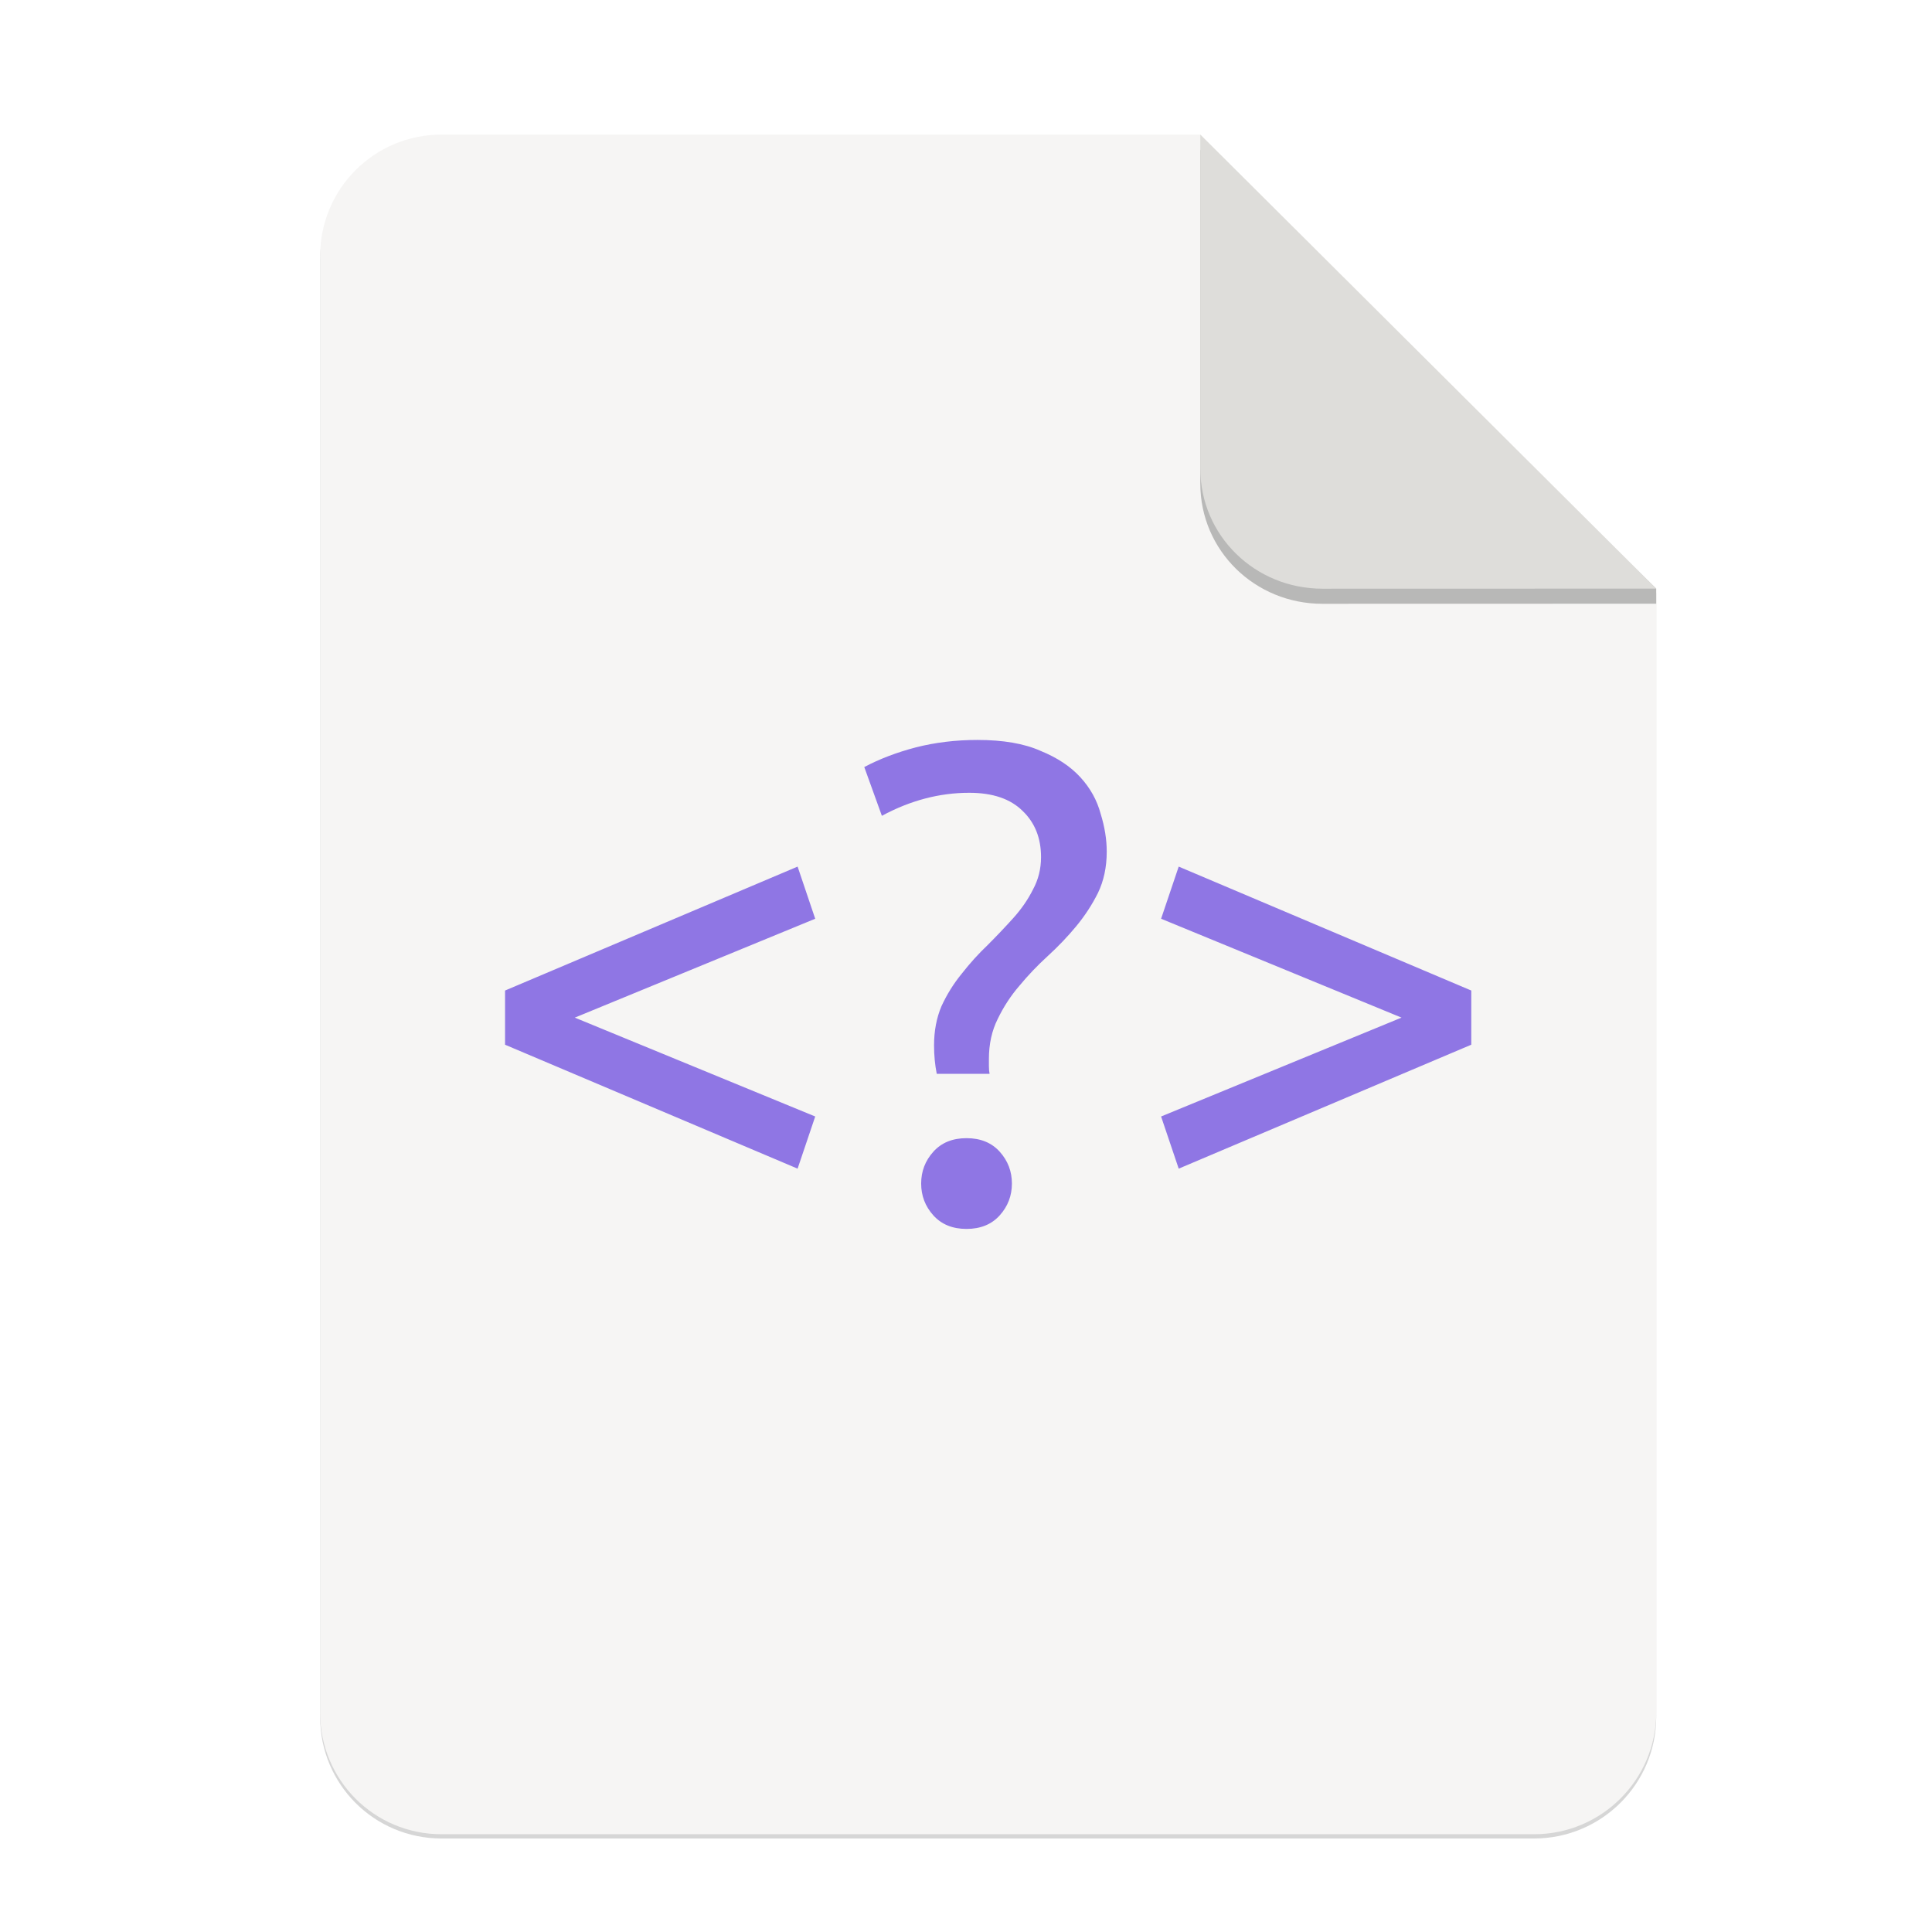 <svg height="256" viewBox="0 0 67.73 67.73" width="256" xmlns="http://www.w3.org/2000/svg" xmlns:xlink="http://www.w3.org/1999/xlink">
  <filter id="filter16020-3" color-interpolation-filters="sRGB" height="1.021" width="1.027" x="-.014" y="-.011">
    <feGaussianBlur stdDeviation="2"/>
  </filter>
  <g enable-background="new" stroke-width=".25" transform="matrix(.133 0 0 .133 .606 28.615)">
    <path d="m111.828-178.55h200l120.172 119.672.005 296.24c0 17.728-14.449 32.088-32.177 32.088h-288c-17.728 0-32-14.272-32-32v-384c0-17.728 14.272-32 32-32z" filter="url(#filter16020-3)" opacity=".4"/>
    <path d="m111.828-179.672h200l120.172 119.672.005 296.24c0 17.728-14.449 32.088-32.177 32.088h-288c-17.728 0-32-14.272-32-32v-384c0-17.728 14.272-32 32-32z" fill="#f6f5f4"/>
    <path d="m311.828-175.692v88c0 17.728 14.442 31.694 32.17 31.694l88.001-.022v-3.979z" opacity=".25"/>
    <path d="m311.828-179.672v88c0 17.728 14.442 31.694 32.17 31.694l88.001-.022z" fill="#deddda"/>
    <path d="m-177.454 42.071c-2.919 0-5.685.335-8.3 1.004-2.554.669-4.865 1.551-6.933 2.645l2.372 6.569c3.831-2.067 7.754-3.101 11.768-3.101 3.162 0 5.565.82 7.207 2.462 1.642 1.581 2.462 3.649 2.462 6.203 0 1.581-.364 3.041-1.094 4.379-.669 1.338-1.551 2.615-2.645 3.831-1.095 1.216-2.249 2.431-3.465 3.647-1.216 1.155-2.373 2.433-3.467 3.831-1.095 1.338-2.006 2.798-2.735 4.379-.669 1.581-1.004 3.343-1.004 5.289 0 1.338.121 2.615.364 3.831h7.115c-.061-.304-.09-.637-.09-1.002v-1.004c0-2.007.395-3.802 1.186-5.383.791-1.642 1.764-3.131 2.919-4.469 1.155-1.399 2.431-2.736 3.829-4.013s2.676-2.615 3.831-4.013c1.155-1.399 2.129-2.888 2.919-4.469.791-1.642 1.186-3.497 1.186-5.565 0-1.642-.273-3.344-.82-5.107-.486-1.824-1.4-3.468-2.737-4.927-1.338-1.459-3.131-2.645-5.381-3.557-2.189-.973-5.018-1.46-8.484-1.46zm-24.212 17.058-39.404 16.693v7.297l39.404 16.693 2.372-7.025-32.381-13.317 32.381-13.317zm51.33 0-2.372 7.023 32.381 13.317-32.381 13.317 2.372 7.025 39.406-16.693v-7.297zm-28.578 36.577c-1.885 0-3.375.607-4.469 1.824-1.095 1.216-1.642 2.645-1.642 4.287 0 1.642.547 3.071 1.642 4.287 1.095 1.216 2.584 1.826 4.469 1.826 1.885 0 3.376-.609 4.471-1.826 1.095-1.216 1.642-2.645 1.642-4.287 0-1.642-.547-3.071-1.642-4.287-1.095-1.216-2.586-1.824-4.471-1.824z" fill="#8f76e4" stroke-width="3.843" transform="matrix(1.957 0 0 1.957 600.341 -102.443)"/>
  </g>
</svg>
